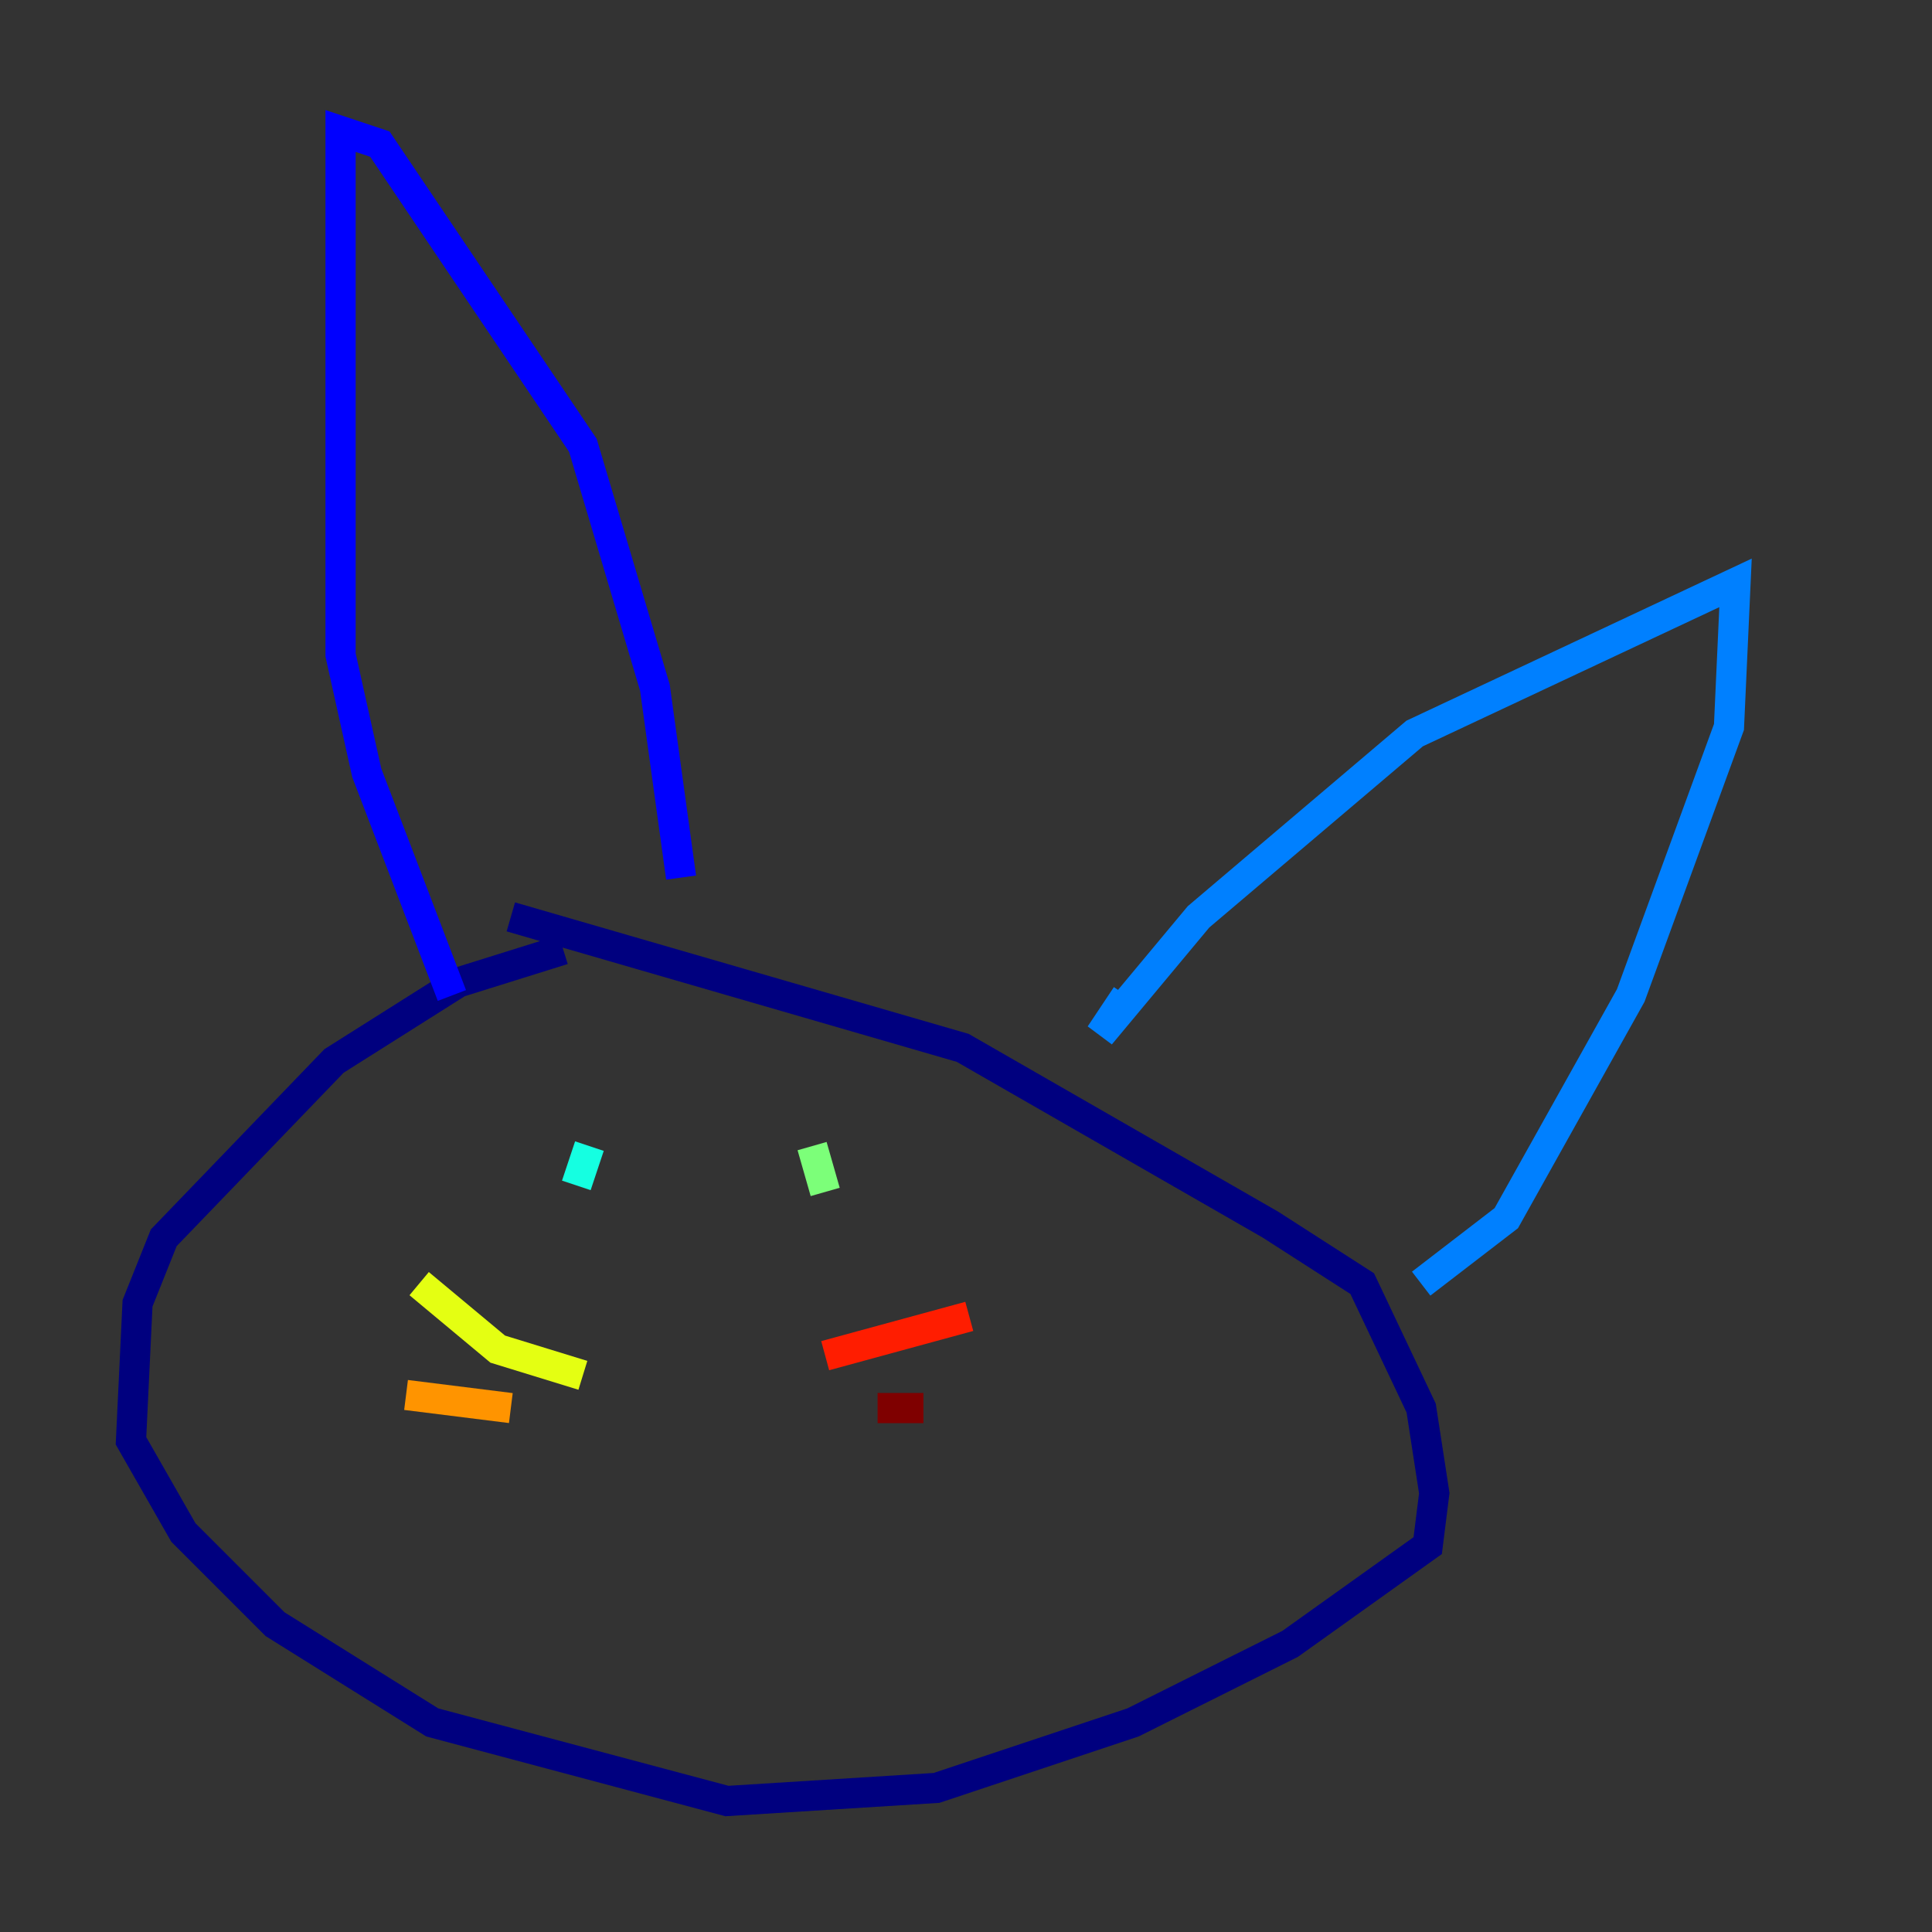 <?xml version="1.0" encoding="utf-8" ?>
<svg baseProfile="tiny" height="128" version="1.2" viewBox="0,0,128,128" width="128" xmlns="http://www.w3.org/2000/svg" xmlns:ev="http://www.w3.org/2001/xml-events" xmlns:xlink="http://www.w3.org/1999/xlink"><rect x="0" y="0" width="128" height="128" fill="#333333" stroke="none"/><defs /><polyline fill="none" points="37.315,62.915 30.373,65.085 22.129,70.291 10.848,82.007 9.112,86.346 8.678,95.458 12.149,101.532 18.224,107.607 28.637,114.115 48.163,119.322 62.047,118.454 75.064,114.115 85.478,108.909 94.59,102.4 95.024,98.929 94.156,93.288 90.251,85.044 84.176,81.139 63.783,69.424 33.844,60.746" stroke="#00007f" stroke-width="2" /><polyline fill="none" points="29.939,65.953 24.298,51.2 22.563,43.39 22.563,8.678 25.166,9.546 38.617,29.505 43.39,45.559 45.125,58.142" stroke="#0000ff" stroke-width="2" /><polyline fill="none" points="74.63,65.953 72.895,68.556 79.403,60.746 93.722,48.597 114.983,38.617 114.549,48.163 108.041,65.953 99.797,80.705 94.156,85.044" stroke="#0080ff" stroke-width="2" /><polyline fill="none" points="39.051,75.932 38.183,78.536" stroke="#15ffe1" stroke-width="2" /><polyline fill="none" points="53.803,75.932 54.671,78.969" stroke="#7cff79" stroke-width="2" /><polyline fill="none" points="38.617,91.119 32.976,89.383 27.77,85.044" stroke="#e4ff12" stroke-width="2" /><polyline fill="none" points="33.844,93.288 26.902,92.42" stroke="#ff9400" stroke-width="2" /><polyline fill="none" points="54.671,89.817 64.217,87.214" stroke="#ff1d00" stroke-width="2" /><polyline fill="none" points="58.142,93.288 61.18,93.288" stroke="#7f0000" stroke-width="2" /></svg>
